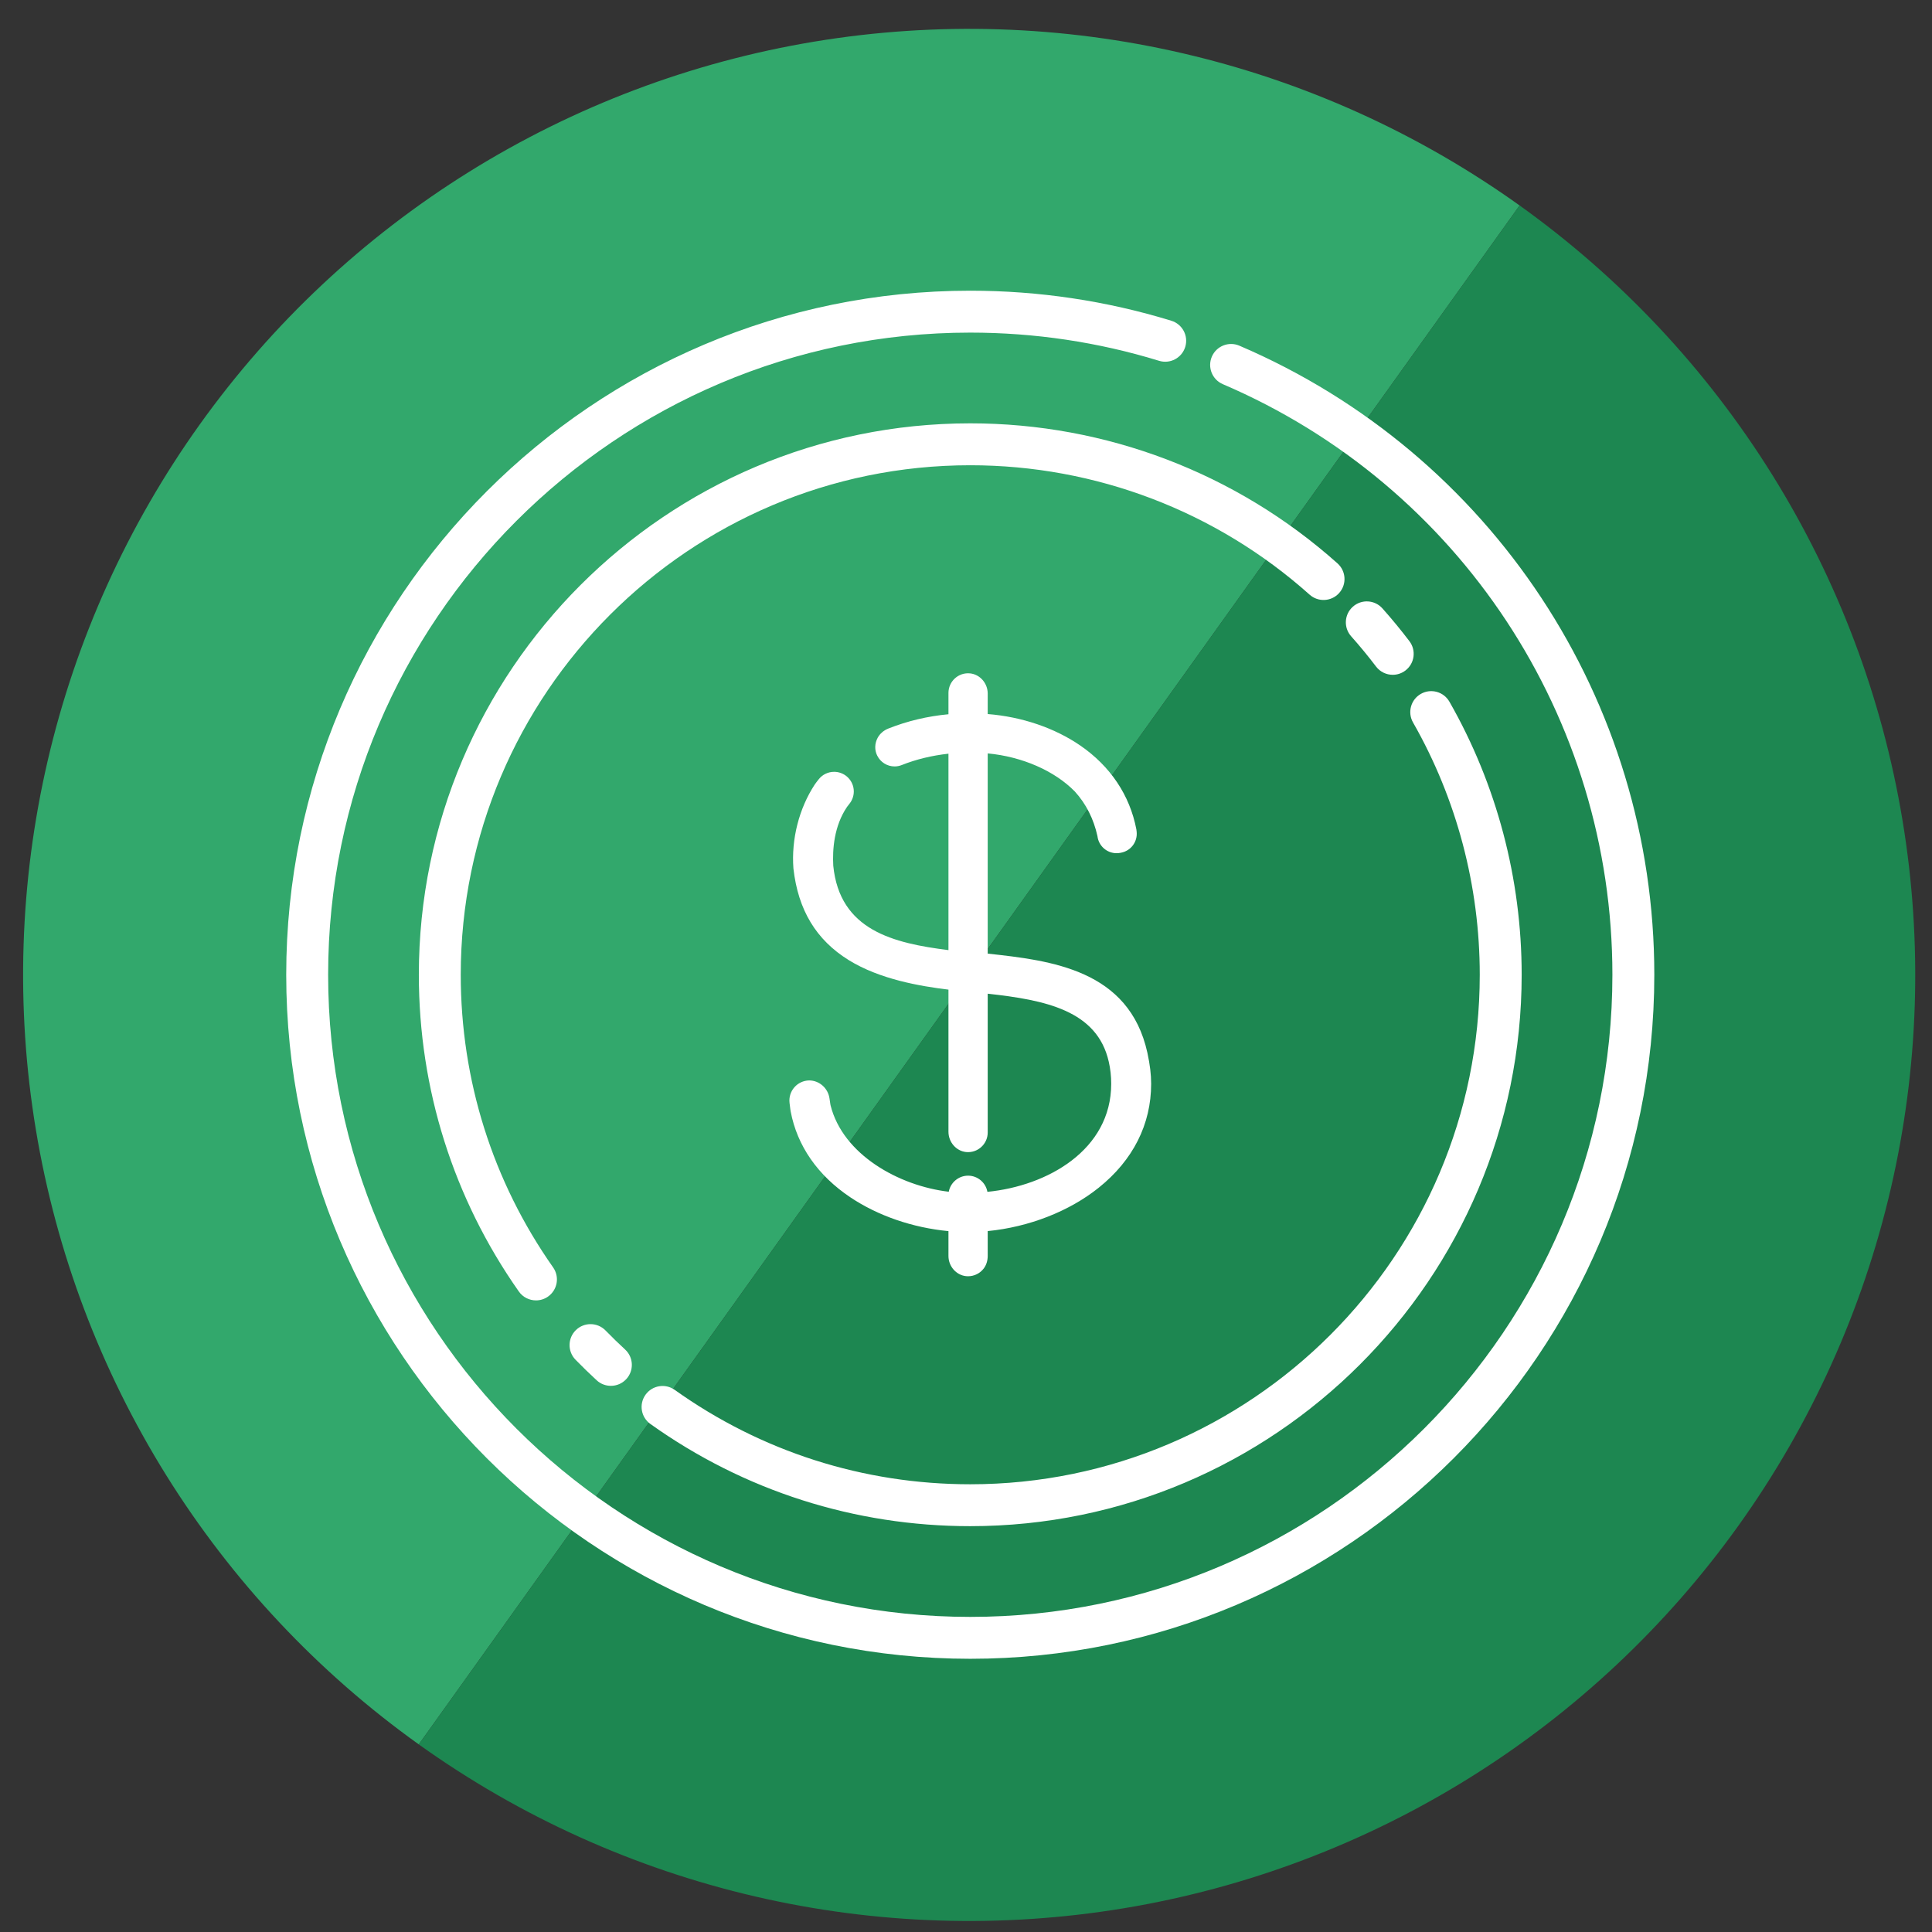 <svg width="101" height="101" viewBox="0 0 101 101" fill="none" xmlns="http://www.w3.org/2000/svg">
<rect x="0" y="0" width="101" height="101" fill="#333333" stroke="none"/>
<g clip-path="url(#clip0_1574_131475)">
<path d="M79.441 10.741C74.158 6.963 68.183 4.261 61.856 2.792C55.53 1.322 48.976 1.113 42.569 2.176C36.162 3.24 30.026 5.555 24.514 8.989C19.001 12.423 14.219 16.91 10.441 22.192C6.662 27.475 3.96 33.45 2.491 39.776C1.021 46.103 0.812 52.657 1.876 59.064C2.939 65.471 5.254 71.606 8.688 77.119C12.123 82.632 16.609 87.414 21.892 91.192L50.666 50.967L79.441 10.741Z" fill="#32A86C"/>
<path d="M21.892 91.192C27.174 94.971 33.149 97.672 39.476 99.142C45.802 100.611 52.356 100.82 58.763 99.757C65.17 98.694 71.305 96.379 76.818 92.945C82.331 89.51 87.113 85.024 90.892 79.741C94.67 74.459 97.371 68.484 98.841 62.157C100.311 55.831 100.52 49.277 99.456 42.87C98.393 36.462 96.078 30.327 92.644 24.815C89.209 19.302 84.723 14.52 79.441 10.741L50.666 50.967L21.892 91.192Z" fill="#1D8751"/>
<path d="M64.79 18.071C64.234 17.833 63.59 18.09 63.352 18.646C63.114 19.202 63.371 19.846 63.928 20.084C76.299 25.383 84.292 37.501 84.292 50.957C84.292 69.468 69.233 84.527 50.723 84.527C32.213 84.527 17.154 69.468 17.154 50.957C17.154 32.447 32.213 17.388 50.723 17.388C54.087 17.388 57.408 17.884 60.593 18.862C61.171 19.039 61.783 18.715 61.961 18.137C62.139 17.558 61.814 16.946 61.236 16.768C57.843 15.726 54.306 15.197 50.723 15.197C31.005 15.197 14.963 31.239 14.963 50.957C14.963 70.675 31.005 86.717 50.723 86.717C70.441 86.717 86.483 70.675 86.483 50.957C86.483 36.623 77.968 23.714 64.79 18.071Z" fill="white"/>
<path d="M72.809 35.277C73.04 35.277 73.273 35.204 73.471 35.053C73.953 34.687 74.046 34 73.68 33.518C73.234 32.933 72.761 32.357 72.271 31.807C71.869 31.355 71.177 31.314 70.725 31.716C70.273 32.118 70.232 32.81 70.634 33.263C71.087 33.771 71.525 34.304 71.936 34.845C72.152 35.128 72.478 35.277 72.809 35.277Z" fill="white"/>
<path d="M50.721 77.594C45.141 77.594 39.799 75.887 35.272 72.659C34.78 72.308 34.096 72.422 33.745 72.915C33.394 73.407 33.508 74.091 34.001 74.442C38.901 77.937 44.683 79.784 50.721 79.784C66.617 79.784 79.549 66.853 79.549 50.957C79.549 45.946 78.243 41.01 75.772 36.683C75.472 36.158 74.803 35.975 74.278 36.275C73.752 36.575 73.57 37.244 73.87 37.769C76.152 41.766 77.358 46.326 77.358 50.957C77.358 65.645 65.409 77.594 50.721 77.594Z" fill="white"/>
<path d="M30.106 69.534C29.673 69.956 29.664 70.65 30.087 71.083C30.444 71.449 30.817 71.811 31.194 72.159C31.404 72.353 31.67 72.448 31.936 72.448C32.231 72.448 32.525 72.33 32.741 72.095C33.151 71.651 33.123 70.957 32.678 70.548C32.329 70.227 31.985 69.892 31.655 69.553C31.232 69.12 30.539 69.112 30.106 69.534Z" fill="white"/>
<path d="M50.723 22.131C34.828 22.131 21.896 35.063 21.896 50.958C21.896 56.925 23.704 62.651 27.123 67.516C27.336 67.819 27.675 67.981 28.02 67.981C28.238 67.981 28.458 67.917 28.649 67.782C29.144 67.434 29.263 66.751 28.915 66.256C25.757 61.762 24.087 56.472 24.087 50.958C24.087 36.271 36.036 24.322 50.723 24.322C57.279 24.322 63.579 26.724 68.462 31.087C68.914 31.49 69.606 31.451 70.009 31C70.412 30.549 70.373 29.857 69.922 29.453C64.636 24.732 57.818 22.131 50.723 22.131Z" fill="white"/>
<path d="M51.619 62.306C51.533 61.824 51.109 61.461 50.609 61.461C50.111 61.461 49.688 61.822 49.599 62.301C46.991 61.995 44.057 60.358 43.418 57.776C43.417 57.771 43.404 57.712 43.364 57.424C43.288 56.887 42.831 56.482 42.299 56.482C42.002 56.488 41.72 56.619 41.526 56.843C41.331 57.066 41.24 57.363 41.275 57.657C41.312 57.971 41.327 58.062 41.335 58.106C41.673 59.902 42.752 61.453 44.455 62.593C45.896 63.558 47.714 64.183 49.583 64.36V65.66C49.583 66.199 49.988 66.662 50.505 66.714C50.54 66.718 50.575 66.719 50.609 66.719C50.928 66.719 51.225 66.573 51.423 66.319C51.56 66.142 51.635 65.907 51.635 65.657V64.358C53.789 64.149 55.9 63.324 57.44 62.089C59.232 60.653 60.179 58.776 60.179 56.661C60.179 56.164 60.12 55.679 59.983 55.037C59.026 50.693 54.95 50.212 51.635 49.853V39.386C53.439 39.555 55.137 40.298 56.194 41.382C56.779 42.027 57.175 42.815 57.372 43.711C57.431 44.219 57.861 44.603 58.373 44.603C58.436 44.603 58.5 44.597 58.562 44.585L58.606 44.577C59.119 44.479 59.47 44.013 59.422 43.491L59.407 43.361C59.065 41.575 58.05 40.058 56.474 38.974C55.133 38.053 53.419 37.47 51.635 37.329V36.257C51.635 35.718 51.23 35.255 50.713 35.203C50.102 35.141 49.583 35.623 49.583 36.224V37.339C48.49 37.441 47.434 37.692 46.441 38.086C46.196 38.183 45.997 38.356 45.881 38.572C45.723 38.87 45.714 39.207 45.857 39.498C46.03 39.849 46.379 40.067 46.768 40.067C46.895 40.067 47.02 40.043 47.138 39.996C47.89 39.697 48.712 39.497 49.583 39.401V49.67C46.703 49.306 43.897 48.637 43.561 45.257C43.514 44.405 43.601 43.18 44.283 42.179C44.3 42.155 44.347 42.094 44.409 42.016C44.755 41.582 44.696 40.959 44.276 40.597C44.09 40.437 43.852 40.349 43.607 40.349C43.291 40.349 42.998 40.49 42.802 40.737C42.751 40.801 42.63 40.955 42.591 41.015C41.769 42.273 41.363 43.87 41.478 45.4C41.721 47.57 42.666 49.136 44.368 50.191C45.995 51.198 48.103 51.556 49.583 51.735V59.164C49.583 59.709 49.989 60.175 50.507 60.226C51.117 60.285 51.635 59.804 51.635 59.205V51.948C54.635 52.277 57.356 52.818 57.963 55.502C58.049 55.876 58.091 56.255 58.091 56.66C58.09 60.116 54.756 62 51.619 62.306Z" fill="white"/>
</g>
<defs>
<clipPath id="clip0_1574_131475">
<rect width="100" height="100" fill="white" transform="translate(0.666 0.5)"/>
</clipPath>
</defs>
</svg>
